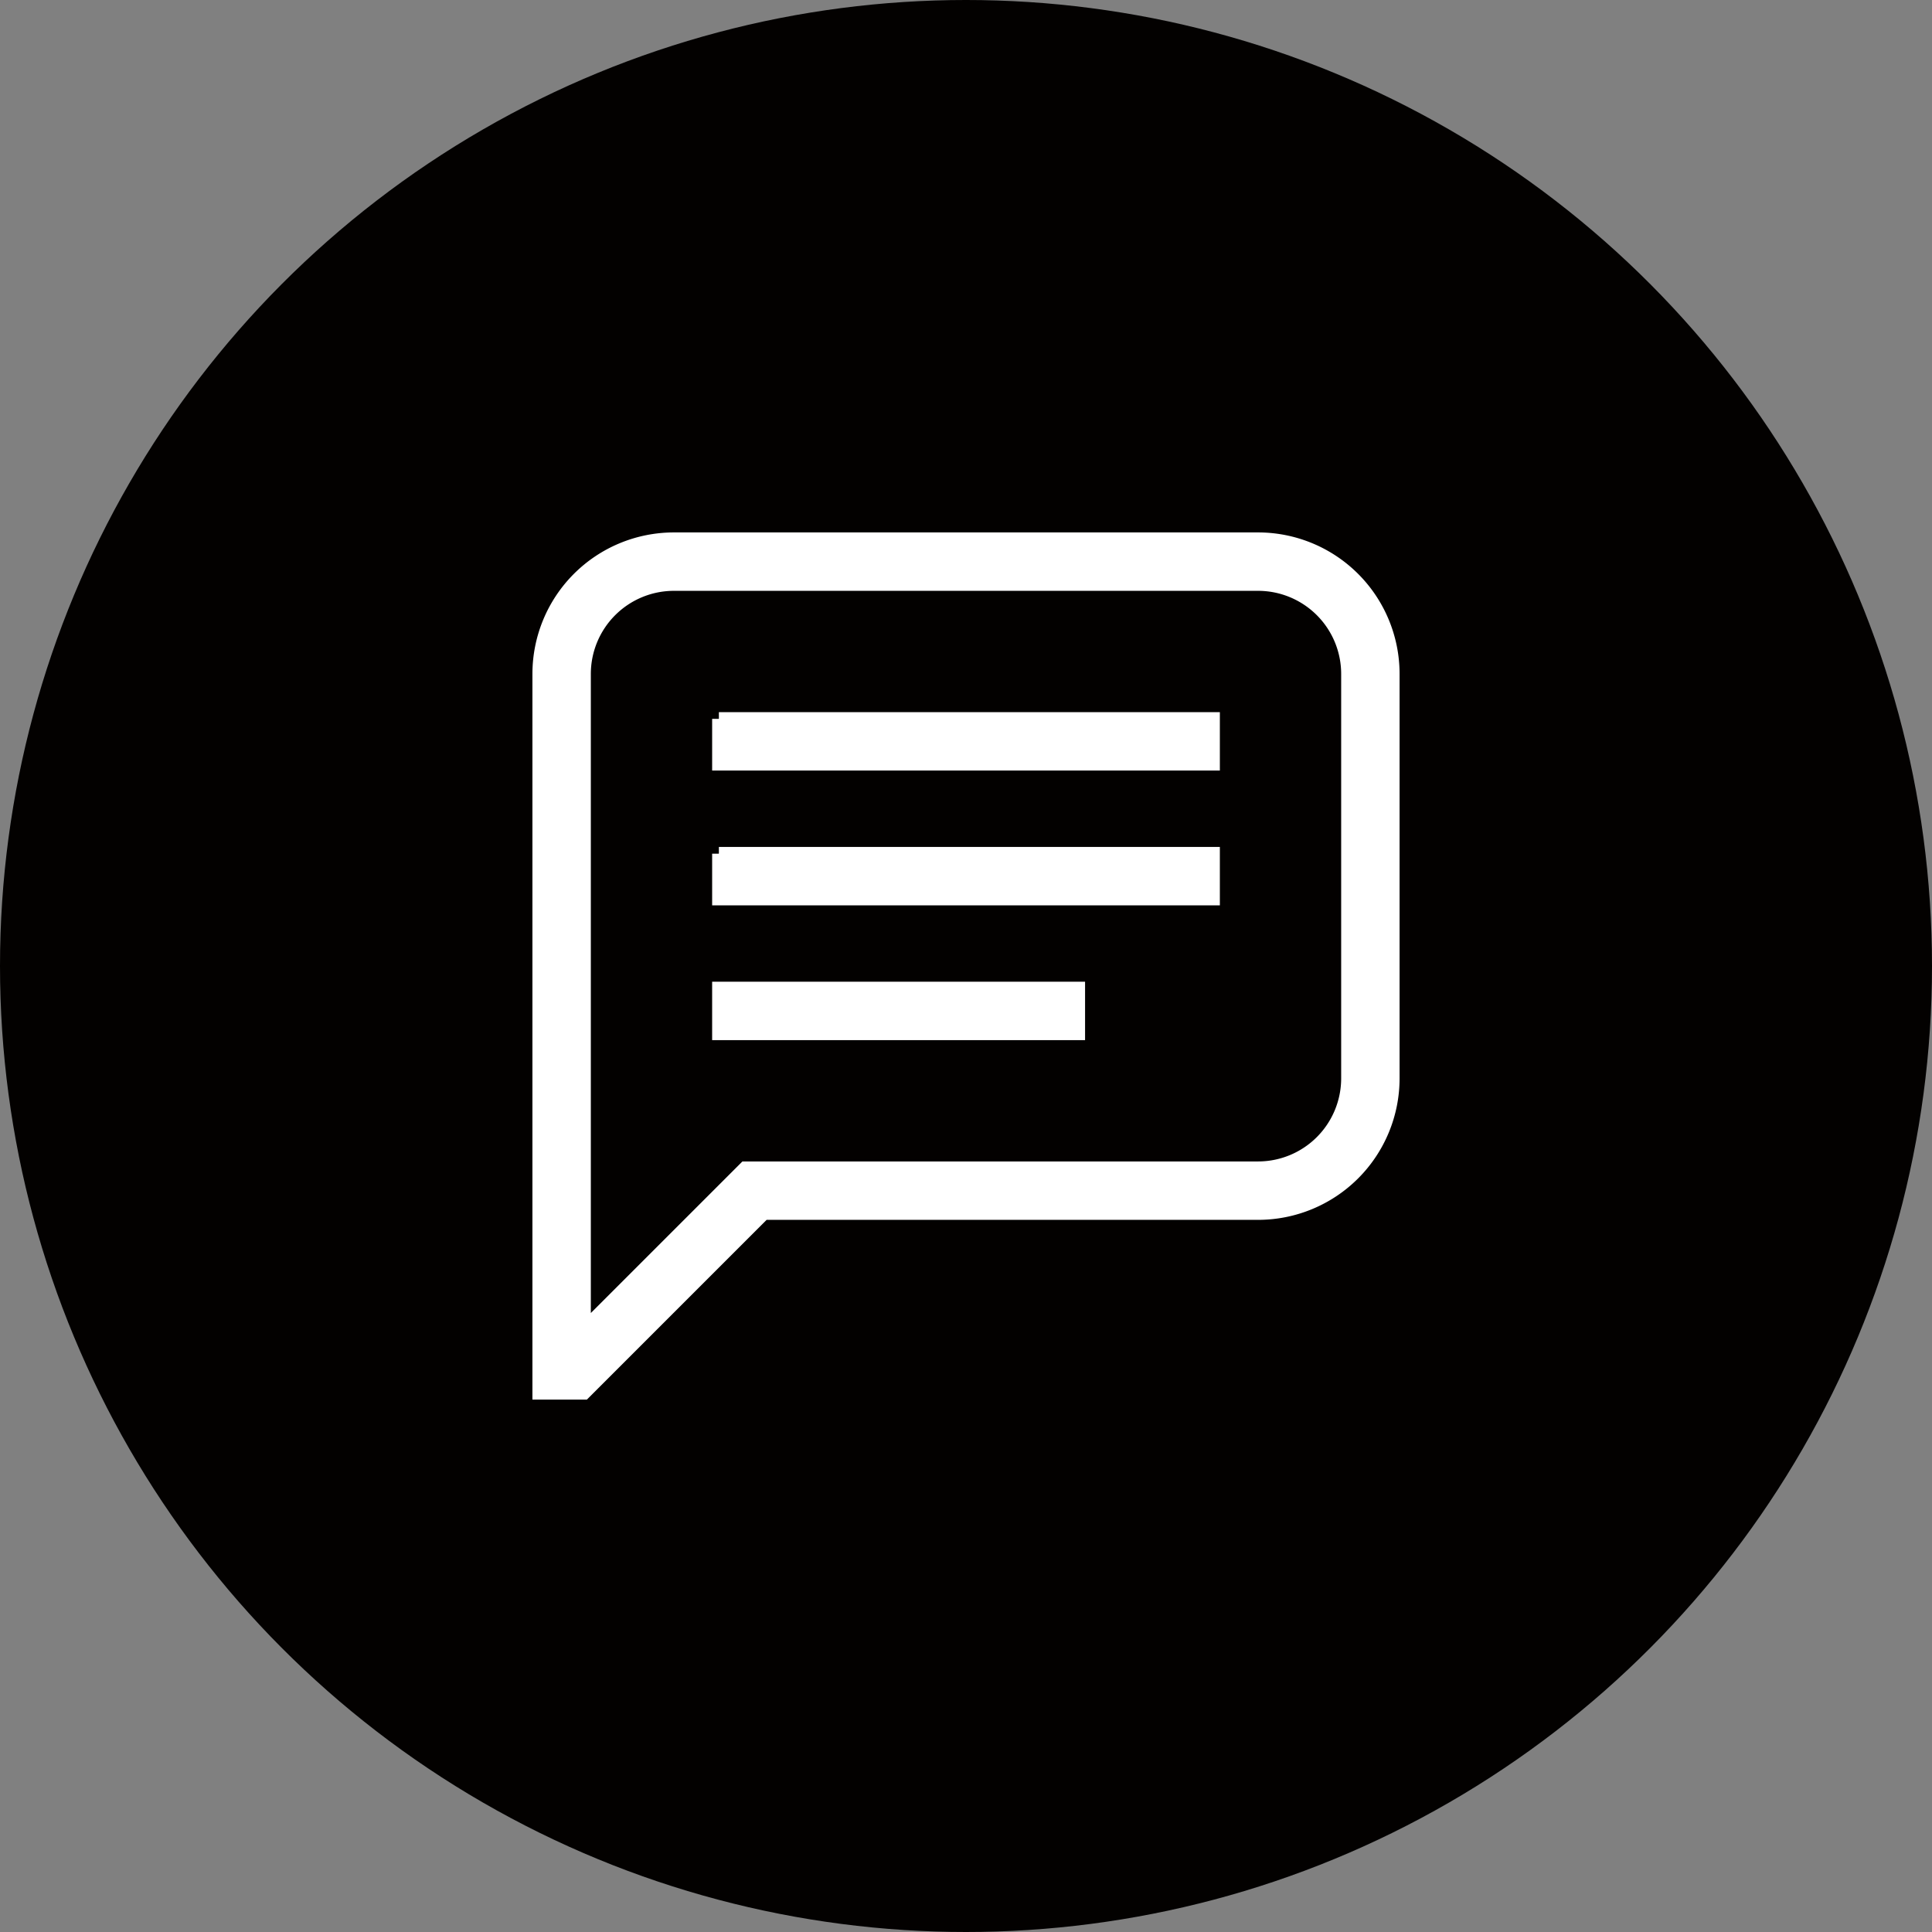 <svg xmlns="http://www.w3.org/2000/svg" width="43" height="43" viewBox="0 0 43 43">
    <rect x="0" y="0" width="43" height="43" fill="#808080" stroke="none"/>
    <g fill="none" fill-rule="evenodd">
        <circle cx="21.5" cy="21.5" r="21.5" fill="#030100"/>
        <path fill="#FFF" fill-rule="nonzero" stroke="#FFF" stroke-width=".3" d="M13 29.586L16.586 26H28a2 2 0 0 0 2-2v-9a2 2 0 0 0-2-2H15a2 2 0 0 0-2 2v14.586zM13 31h-1V15a3 3 0 0 1 3-3h13a3 3 0 0 1 3 3v9a3 3 0 0 1-3 3H17l-4 4zm3-15h11v1H16v-1zm0 3h11v1H16v-1zm0 3h8v1h-8v-1z"/>
    </g>
</svg>

